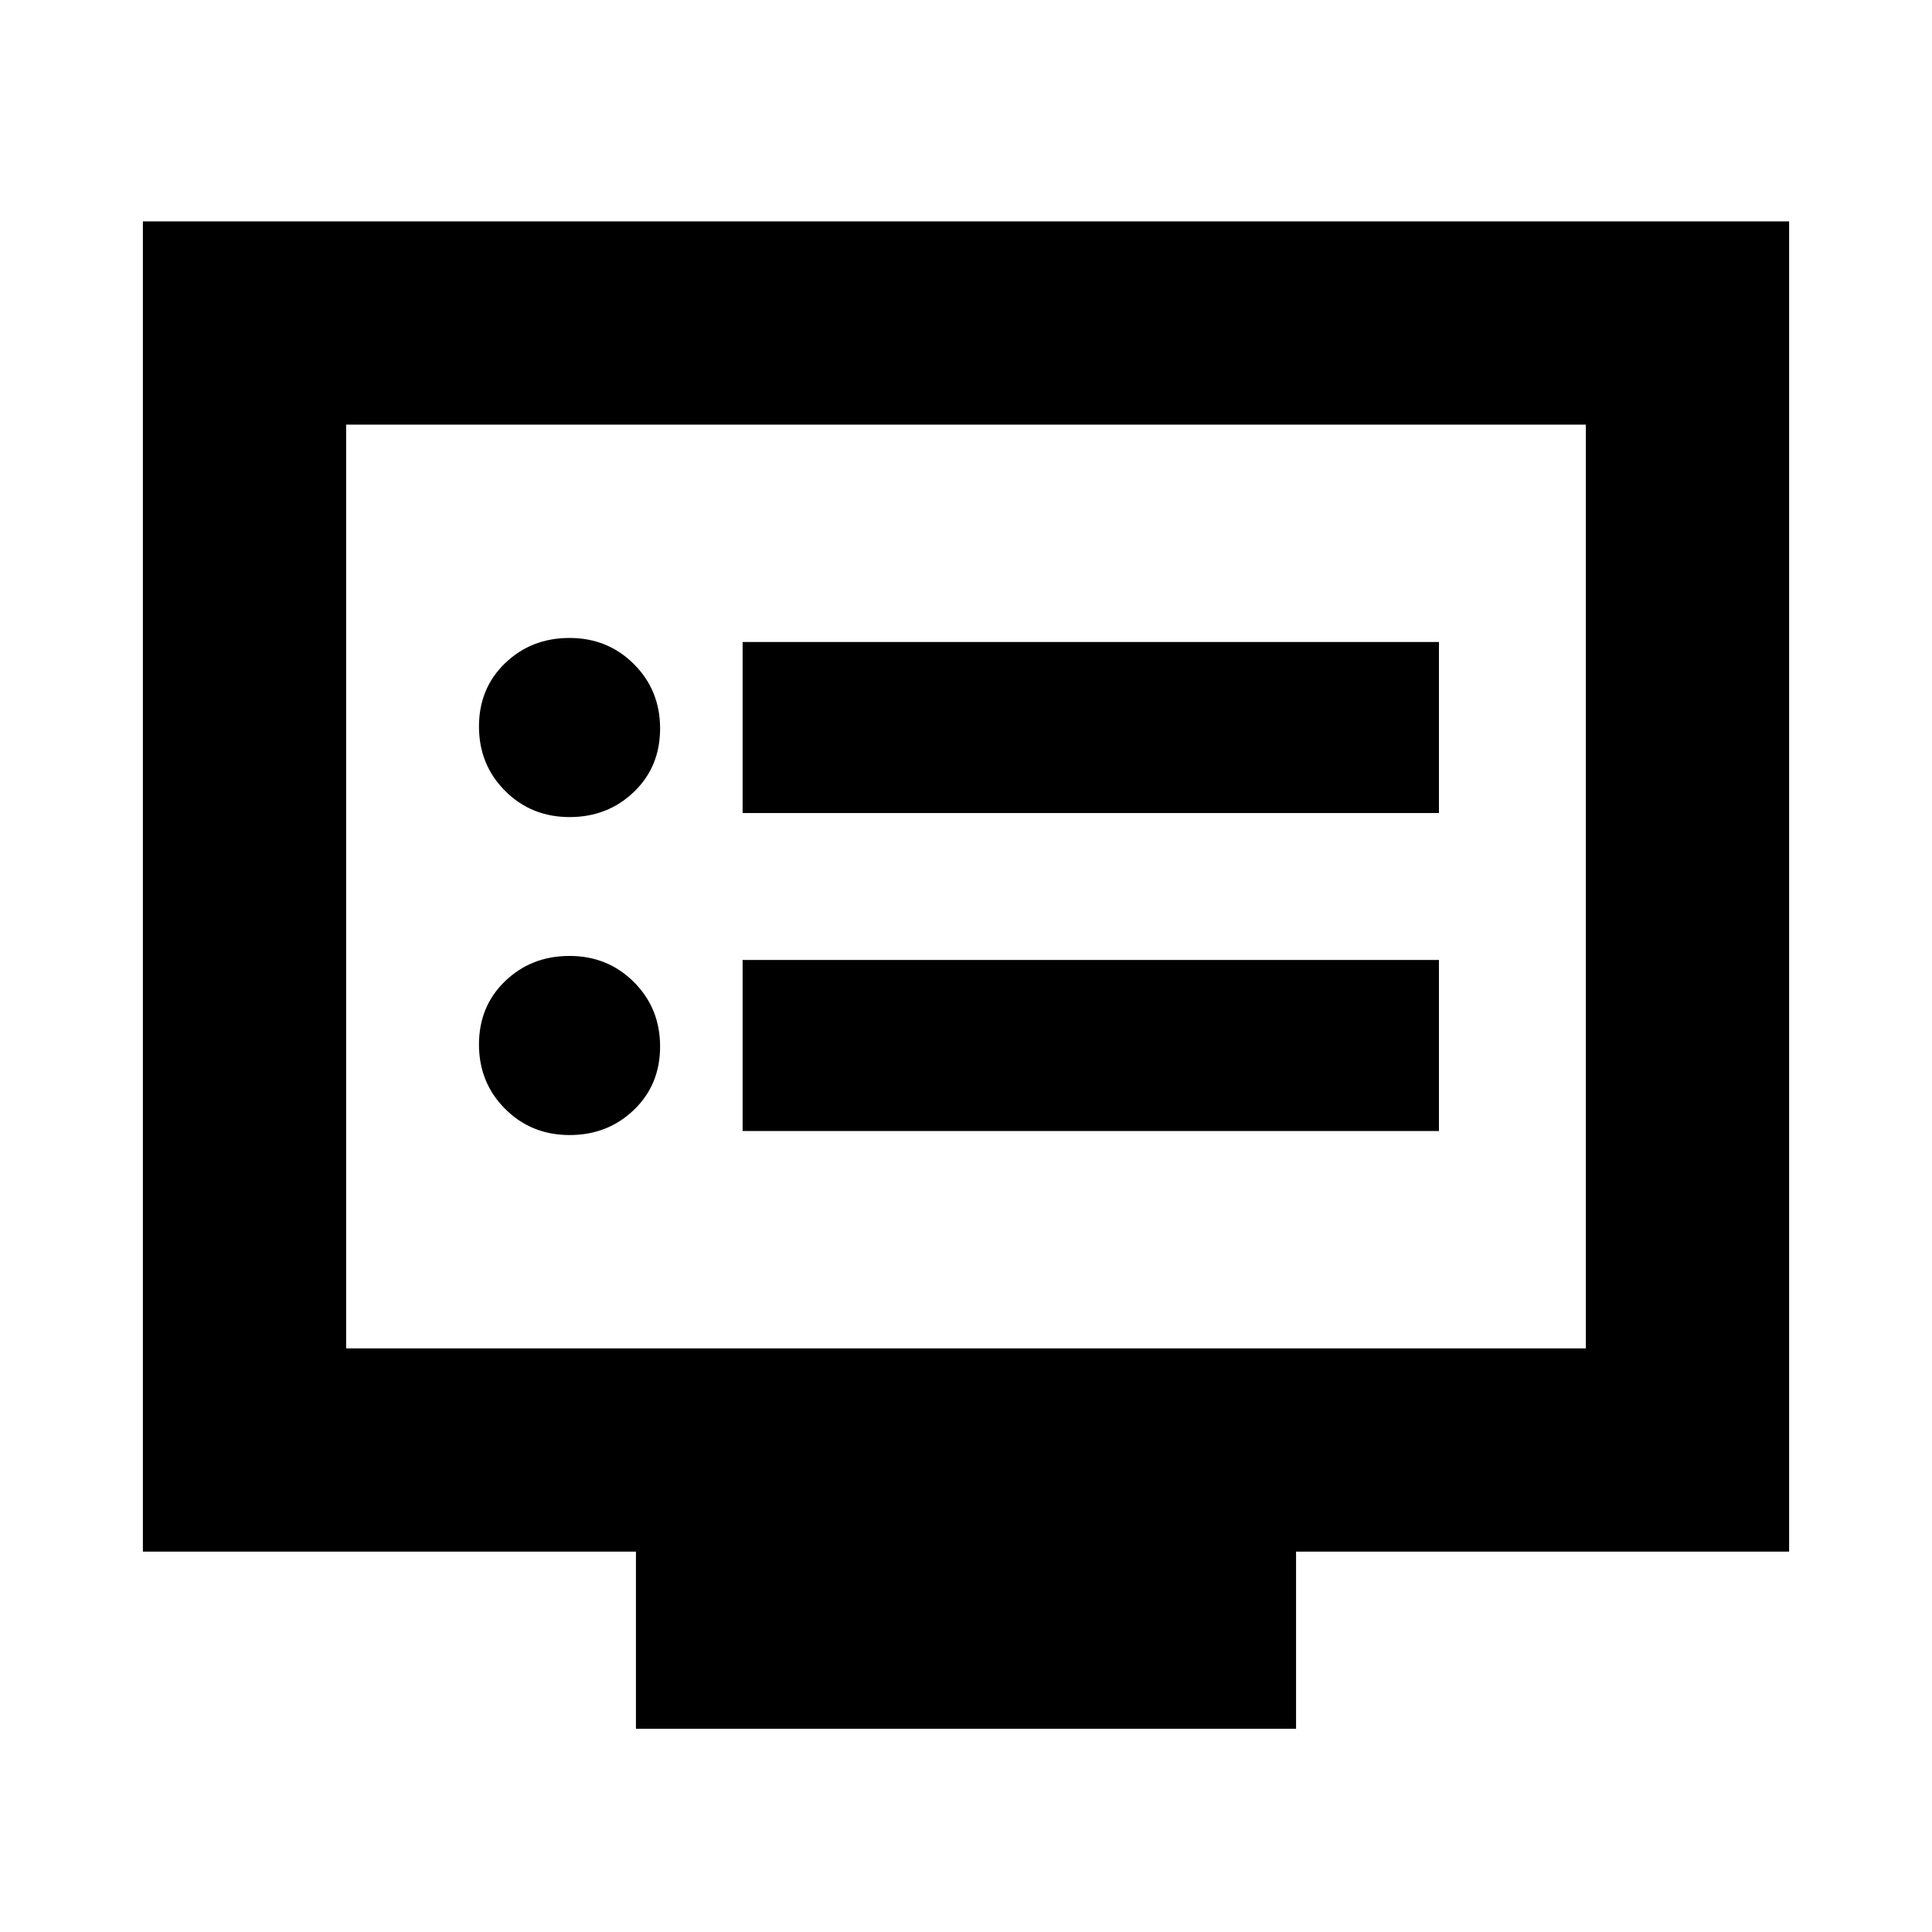 <svg xmlns="http://www.w3.org/2000/svg" height="24" width="24"><path d="M9.225 10.1H17.875V7.975H9.225ZM9.225 14.05H17.875V11.925H9.225ZM7.075 10.15Q7.55 10.15 7.875 9.837Q8.2 9.525 8.2 9.05Q8.2 8.575 7.875 8.25Q7.55 7.925 7.075 7.925Q6.6 7.925 6.275 8.238Q5.95 8.55 5.95 9.025Q5.95 9.5 6.275 9.825Q6.6 10.15 7.075 10.15ZM7.075 14.1Q7.55 14.1 7.875 13.787Q8.2 13.475 8.2 13Q8.2 12.525 7.875 12.2Q7.55 11.875 7.075 11.875Q6.6 11.875 6.275 12.188Q5.95 12.5 5.95 12.975Q5.95 13.45 6.275 13.775Q6.6 14.1 7.075 14.1ZM7.9 21.475V19.275H1.775V2.75H22.225V19.275H16.1V21.475ZM4.3 16.75H19.7V5.275H4.3ZM4.3 16.75V5.275V16.75Z"/></svg>